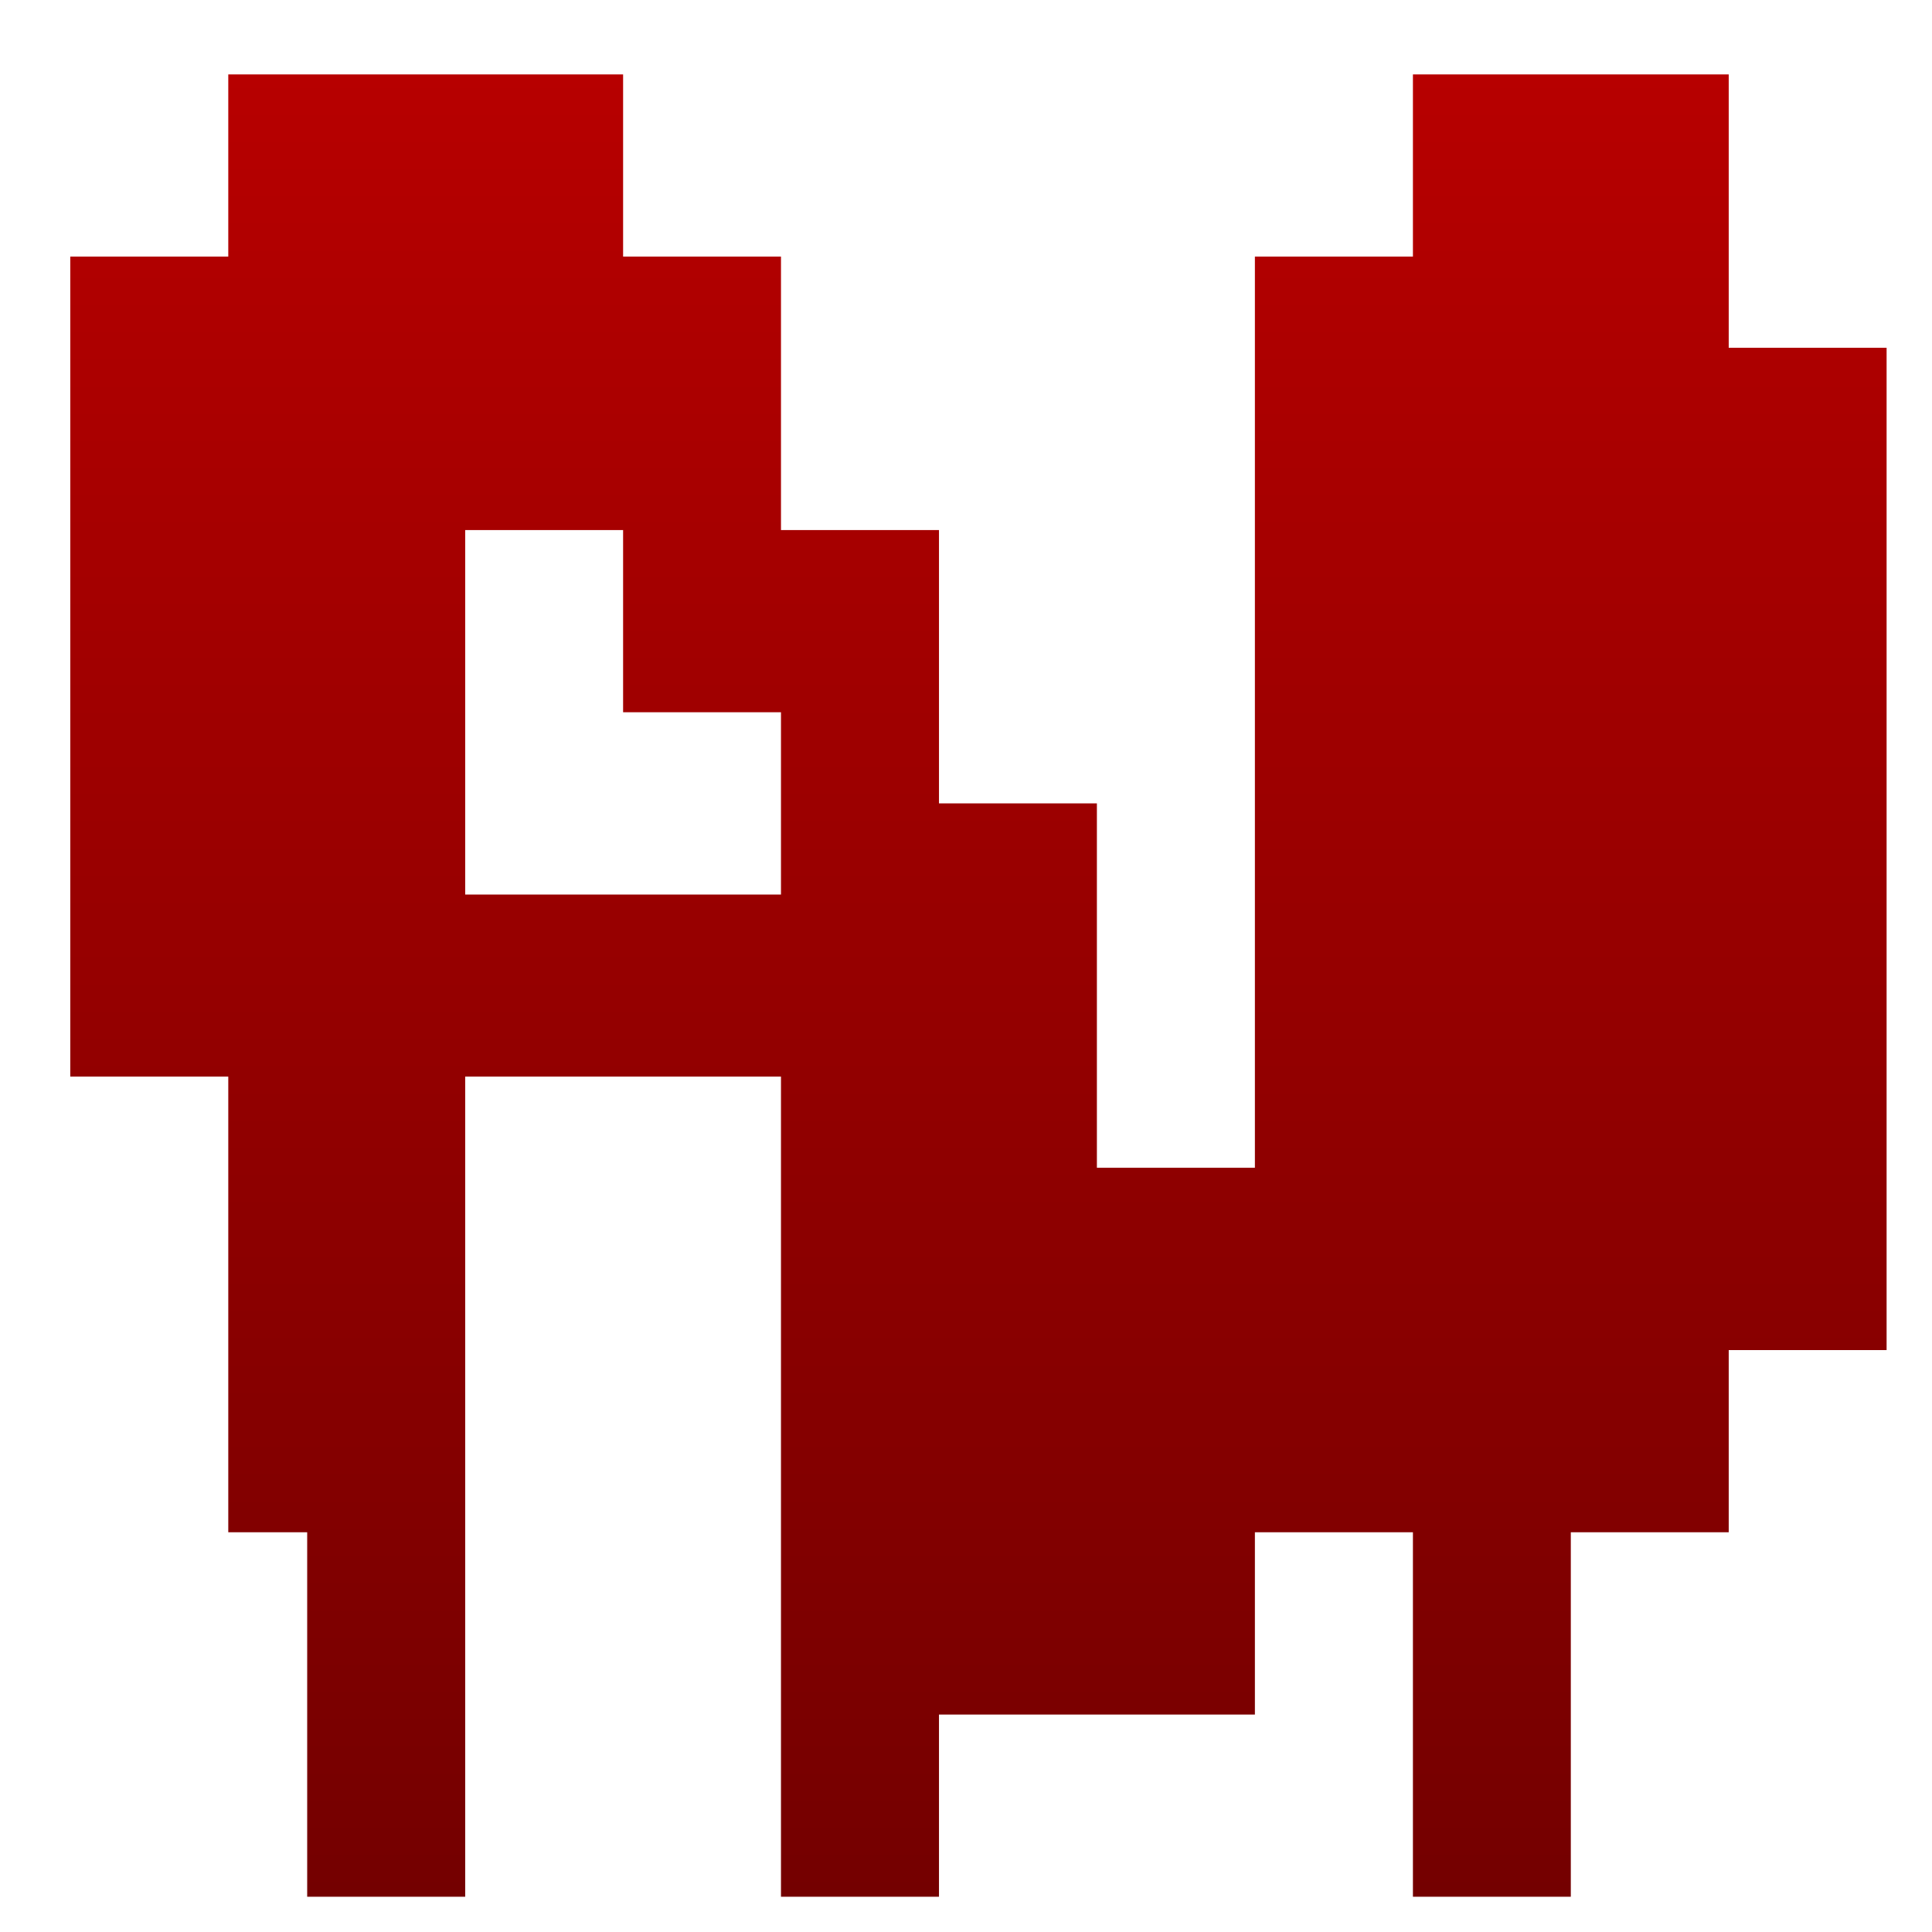 <svg xmlns="http://www.w3.org/2000/svg" xmlns:xlink="http://www.w3.org/1999/xlink" width="64" height="64" viewBox="0 0 64 64" version="1.1"><defs><linearGradient id="linear0" gradientUnits="userSpaceOnUse" x1="0" y1="0" x2="0" y2="1" gradientTransform="matrix(74.178,0,0,73.055,-6.151,-4.804)"><stop offset="0" style="stop-color:#bf0000;stop-opacity:1;"/><stop offset="1" style="stop-color:#6e0000;stop-opacity:1;"/></linearGradient></defs><g id="surface1"><path style=" stroke:none;fill-rule:nonzero;fill:url(#linear0);" d="M 7.562 2.465 L 7.562 8.5 L 2.328 8.5 L 2.328 35.664 L 7.562 35.664 L 7.562 50.758 L 10.176 50.758 L 10.176 62.832 L 15.41 62.832 L 15.41 35.664 L 25.871 35.664 L 25.871 62.832 L 31.105 62.832 L 31.105 56.797 L 41.57 56.797 L 41.57 50.758 L 46.805 50.758 L 46.805 62.832 L 52.035 62.832 L 52.035 50.758 L 57.266 50.758 L 57.266 44.723 L 62.496 44.723 L 62.496 11.52 L 57.266 11.52 L 57.266 2.465 L 46.805 2.465 L 46.805 8.5 L 41.57 8.5 L 41.57 38.684 L 36.336 38.684 L 36.336 26.613 L 31.105 26.613 L 31.105 17.559 L 25.871 17.559 L 25.871 8.5 L 20.641 8.5 L 20.641 2.465 Z M 15.41 17.559 L 20.641 17.559 L 20.641 23.594 L 25.871 23.594 L 25.871 29.633 L 15.41 29.633 Z M 15.41 17.559 "/></g></svg>
